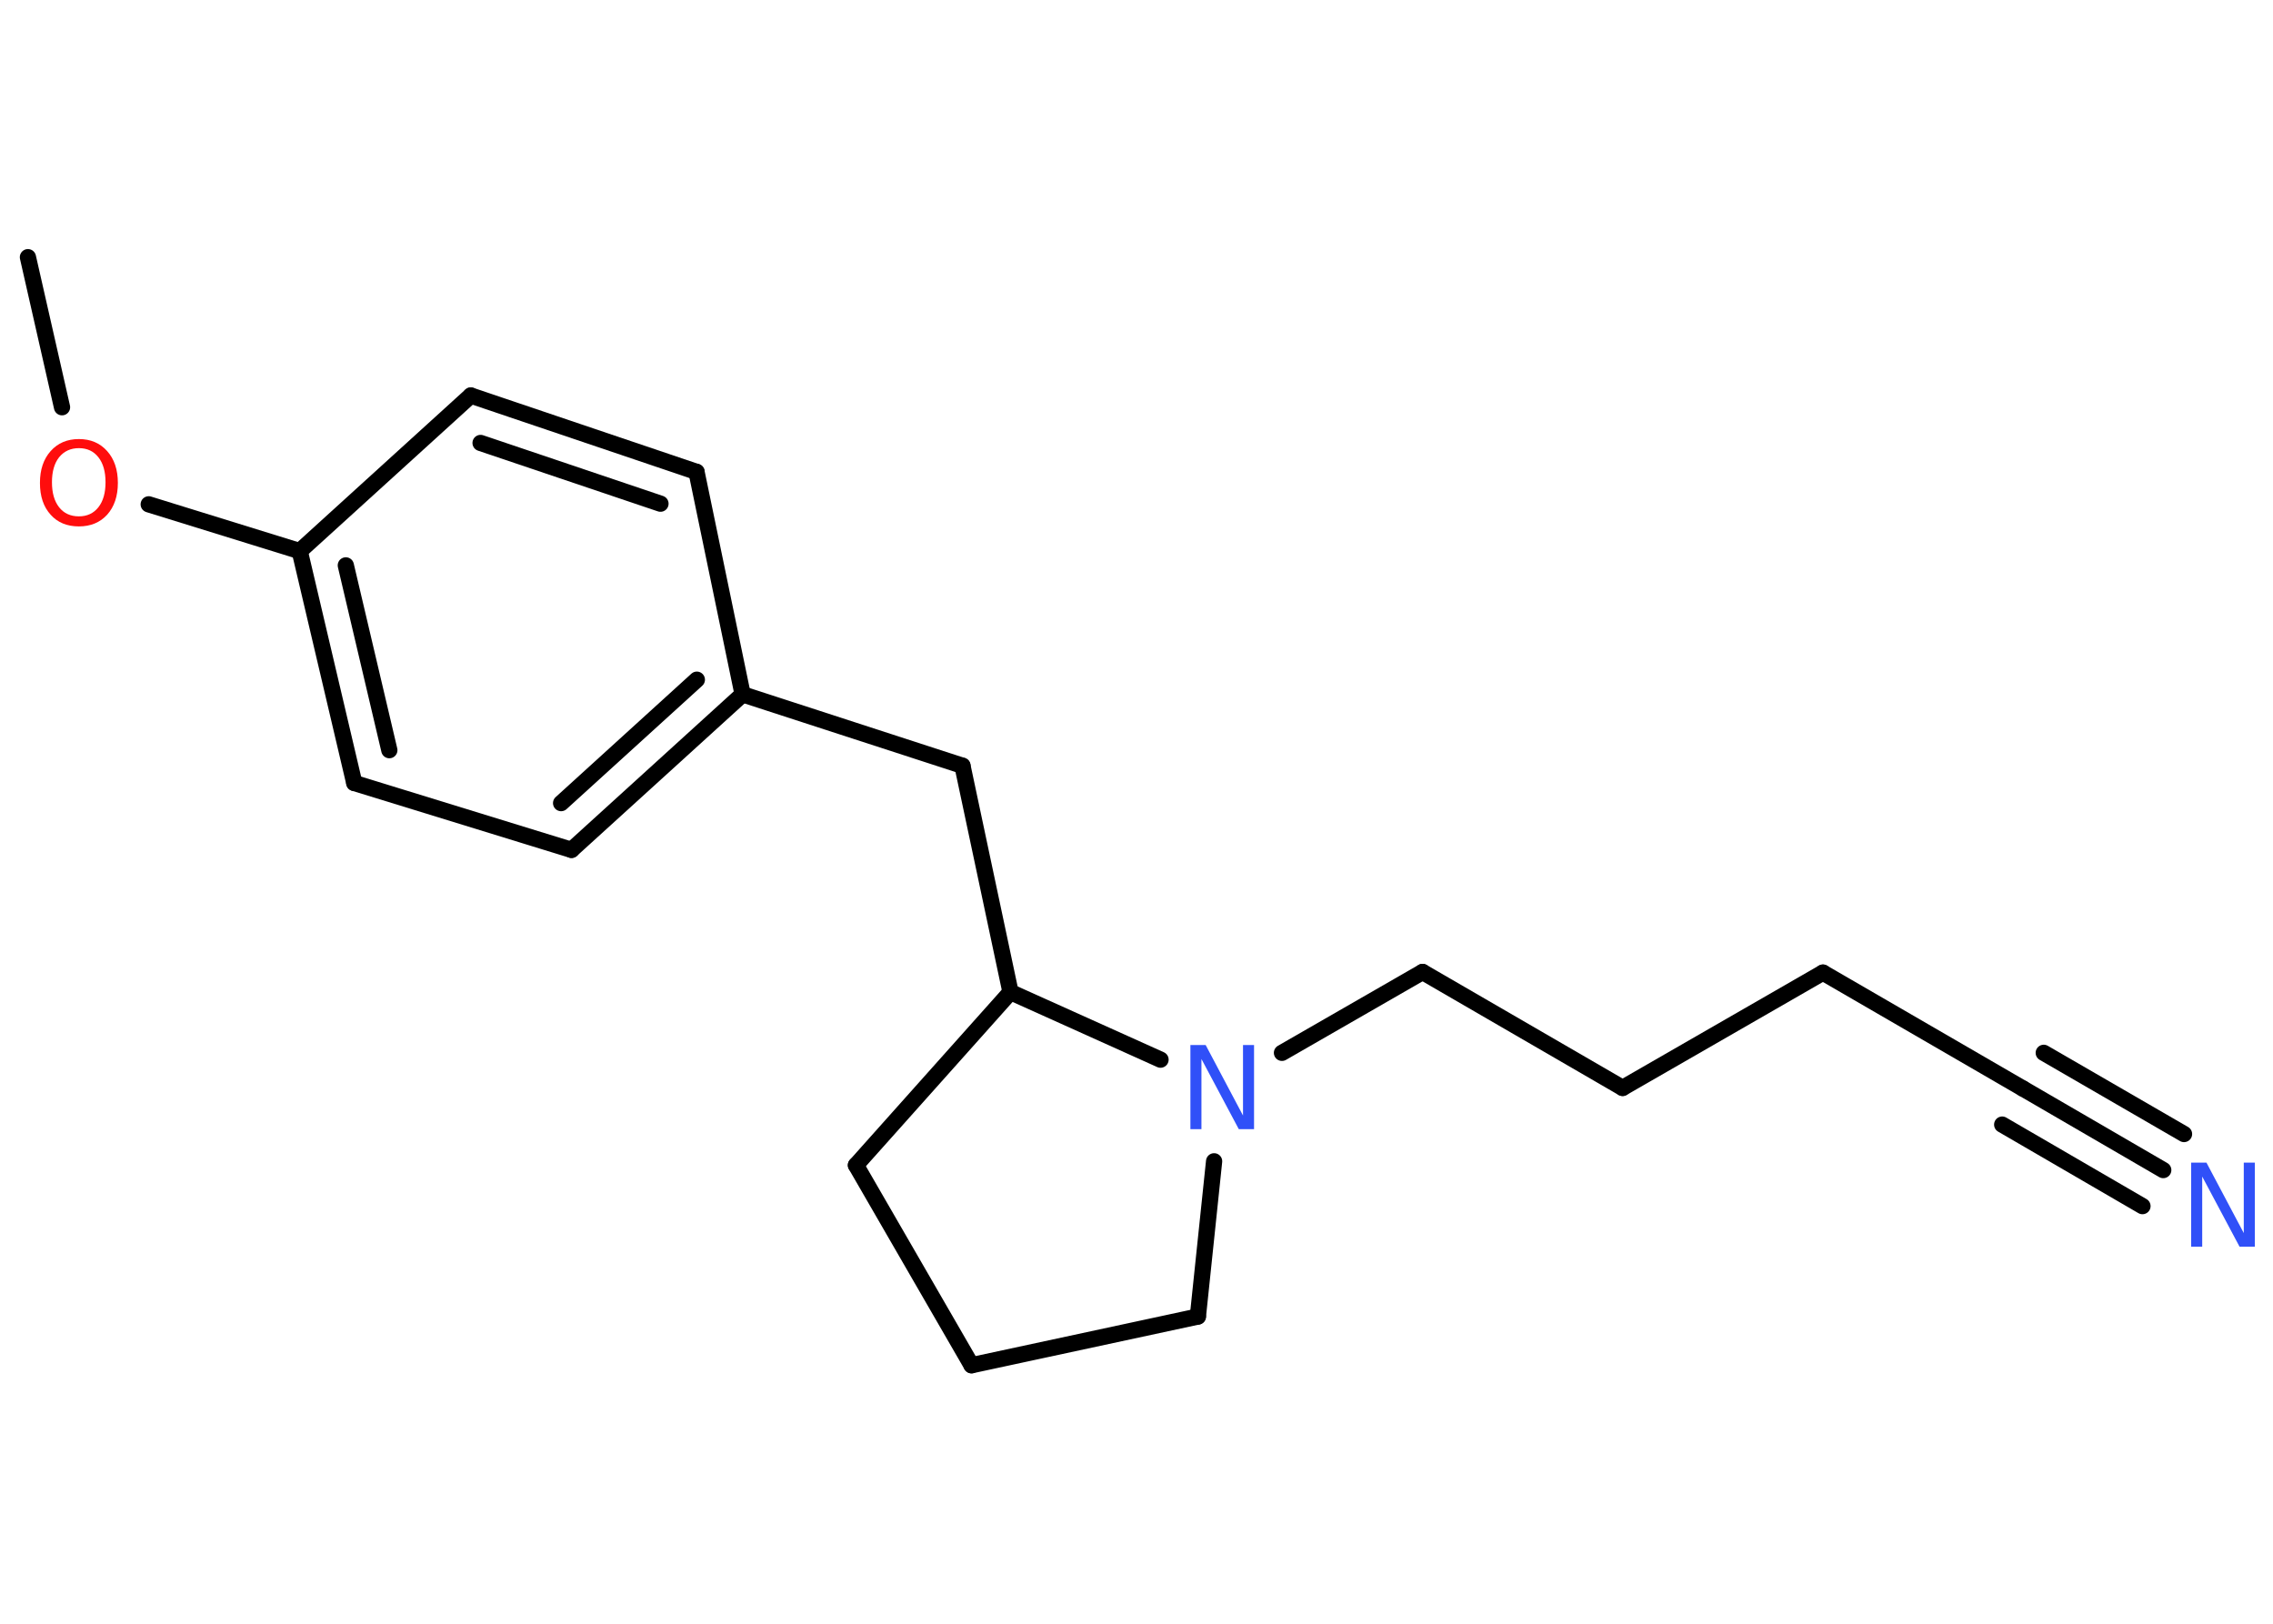 <?xml version='1.0' encoding='UTF-8'?>
<!DOCTYPE svg PUBLIC "-//W3C//DTD SVG 1.1//EN" "http://www.w3.org/Graphics/SVG/1.1/DTD/svg11.dtd">
<svg version='1.2' xmlns='http://www.w3.org/2000/svg' xmlns:xlink='http://www.w3.org/1999/xlink' width='70.0mm' height='50.0mm' viewBox='0 0 70.0 50.0'>
  <desc>Generated by the Chemistry Development Kit (http://github.com/cdk)</desc>
  <g stroke-linecap='round' stroke-linejoin='round' stroke='#000000' stroke-width='.5' fill='#3050F8'>
    <rect x='.0' y='.0' width='70.0' height='50.0' fill='#FFFFFF' stroke='none'/>
    <g id='mol1' class='mol'>
      <line id='mol1bnd1' class='bond' x1='.86' y1='7.92' x2='1.91' y2='12.54'/>
      <line id='mol1bnd2' class='bond' x1='4.58' y1='15.53' x2='9.23' y2='16.97'/>
      <g id='mol1bnd3' class='bond'>
        <line x1='9.23' y1='16.97' x2='10.91' y2='24.11'/>
        <line x1='10.65' y1='17.41' x2='11.99' y2='23.1'/>
      </g>
      <line id='mol1bnd4' class='bond' x1='10.91' y1='24.11' x2='17.6' y2='26.17'/>
      <g id='mol1bnd5' class='bond'>
        <line x1='17.6' y1='26.17' x2='22.87' y2='21.38'/>
        <line x1='17.28' y1='24.73' x2='21.46' y2='20.93'/>
      </g>
      <line id='mol1bnd6' class='bond' x1='22.87' y1='21.38' x2='29.64' y2='23.58'/>
      <line id='mol1bnd7' class='bond' x1='29.64' y1='23.58' x2='31.12' y2='30.55'/>
      <line id='mol1bnd8' class='bond' x1='31.12' y1='30.55' x2='26.36' y2='35.88'/>
      <line id='mol1bnd9' class='bond' x1='26.36' y1='35.88' x2='29.92' y2='42.04'/>
      <line id='mol1bnd10' class='bond' x1='29.92' y1='42.04' x2='36.89' y2='40.54'/>
      <line id='mol1bnd11' class='bond' x1='36.89' y1='40.54' x2='37.39' y2='35.76'/>
      <line id='mol1bnd12' class='bond' x1='31.12' y1='30.55' x2='35.74' y2='32.63'/>
      <line id='mol1bnd13' class='bond' x1='39.48' y1='32.42' x2='43.81' y2='29.93'/>
      <line id='mol1bnd14' class='bond' x1='43.81' y1='29.93' x2='49.97' y2='33.5'/>
      <line id='mol1bnd15' class='bond' x1='49.97' y1='33.5' x2='56.14' y2='29.95'/>
      <line id='mol1bnd16' class='bond' x1='56.14' y1='29.95' x2='62.3' y2='33.52'/>
      <g id='mol1bnd17' class='bond'>
        <line x1='62.3' y1='33.52' x2='66.62' y2='36.03'/>
        <line x1='62.94' y1='32.42' x2='67.26' y2='34.92'/>
        <line x1='61.66' y1='34.63' x2='65.98' y2='37.14'/>
      </g>
      <line id='mol1bnd18' class='bond' x1='22.87' y1='21.38' x2='21.45' y2='14.53'/>
      <g id='mol1bnd19' class='bond'>
        <line x1='21.45' y1='14.53' x2='14.5' y2='12.18'/>
        <line x1='20.34' y1='15.51' x2='14.8' y2='13.64'/>
      </g>
      <line id='mol1bnd20' class='bond' x1='9.23' y1='16.97' x2='14.5' y2='12.18'/>
      <path id='mol1atm2' class='atom' d='M2.43 13.8q-.38 .0 -.61 .28q-.22 .28 -.22 .77q.0 .49 .22 .77q.22 .28 .61 .28q.38 .0 .6 -.28q.22 -.28 .22 -.77q.0 -.49 -.22 -.77q-.22 -.28 -.6 -.28zM2.43 13.52q.54 .0 .87 .37q.33 .37 .33 .98q.0 .61 -.33 .98q-.33 .36 -.87 .36q-.55 .0 -.87 -.36q-.33 -.36 -.33 -.98q.0 -.61 .33 -.98q.33 -.37 .87 -.37z' stroke='none' fill='#FF0D0D'/>
      <path id='mol1atm12' class='atom' d='M36.66 32.18h.47l1.15 2.17v-2.17h.34v2.59h-.47l-1.15 -2.16v2.16h-.34v-2.59z' stroke='none'/>
      <path id='mol1atm17' class='atom' d='M67.48 35.8h.47l1.15 2.17v-2.17h.34v2.59h-.47l-1.15 -2.16v2.16h-.34v-2.59z' stroke='none'/>
    </g>
  </g>
</svg>
